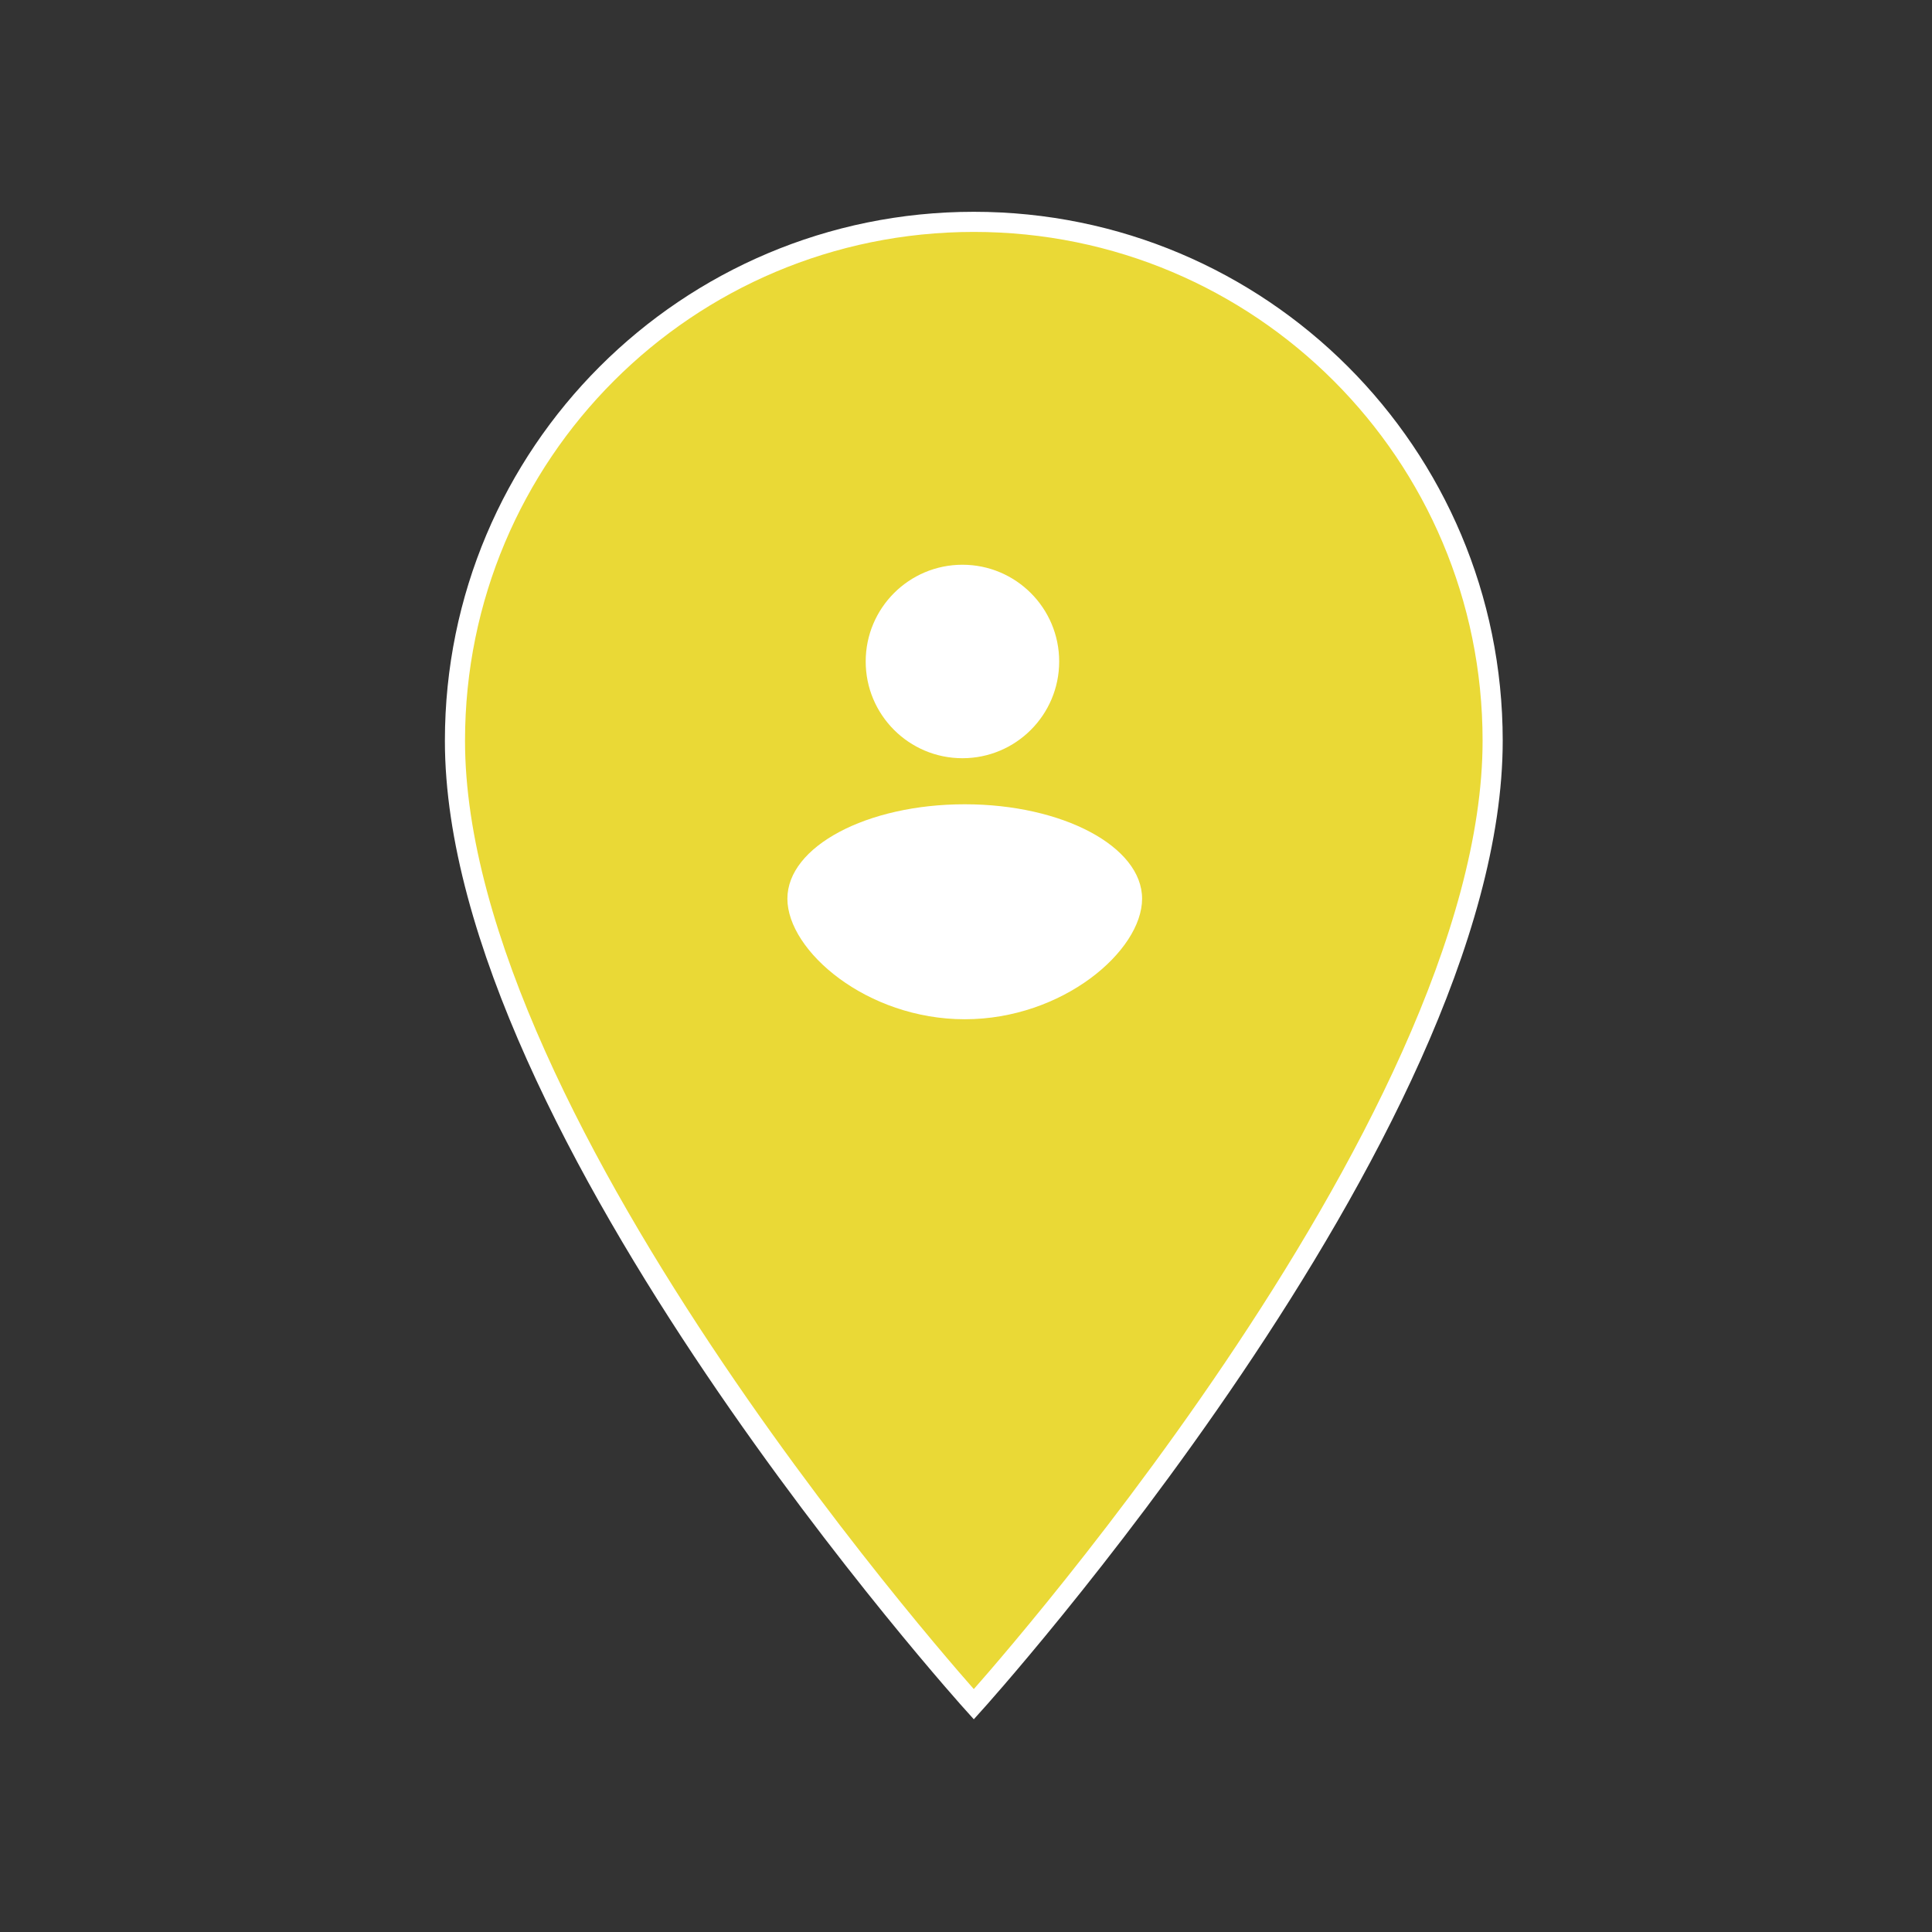 <?xml version="1.0" encoding="utf-8"?>
<!-- Generator: Adobe Illustrator 16.0.0, SVG Export Plug-In . SVG Version: 6.00 Build 0)  -->
<!DOCTYPE svg PUBLIC "-//W3C//DTD SVG 1.1//EN" "http://www.w3.org/Graphics/SVG/1.1/DTD/svg11.dtd">
<svg version="1.1" id="Layer_1" xmlns="http://www.w3.org/2000/svg" xmlns:xlink="http://www.w3.org/1999/xlink" x="0px" y="0px"
	 width="50px" height="50px" viewBox="0 0 192 192" enable-background="new 0 0 192 192" xml:space="preserve">
<rect x="0" y="0" width="192" height="192" fill="#333333" stroke="none"/>
<path fill="#EAD936" stroke="#FFFFFF" stroke-width="2" stroke-miterlimit="10" d="M96.776,22.048
	c-28.508,0-51.563,23.056-51.563,51.563c0,38.67,51.563,95.757,51.563,95.757s51.562-57.087,51.562-95.757
	C148.338,45.104,125.283,22.048,96.776,22.048z"/>
<g>
	<circle fill="#FFFFFF" cx="95.646" cy="65.737" r="9.614"/>
	<path fill="#FFFFFF" d="M113.5,89.313c0,5.183-7.89,11.979-17.625,11.979S78.25,94.496,78.25,89.313
		c0-5.184,7.89-9.385,17.625-9.385S113.5,84.13,113.5,89.313z"/>
</g>
</svg>
